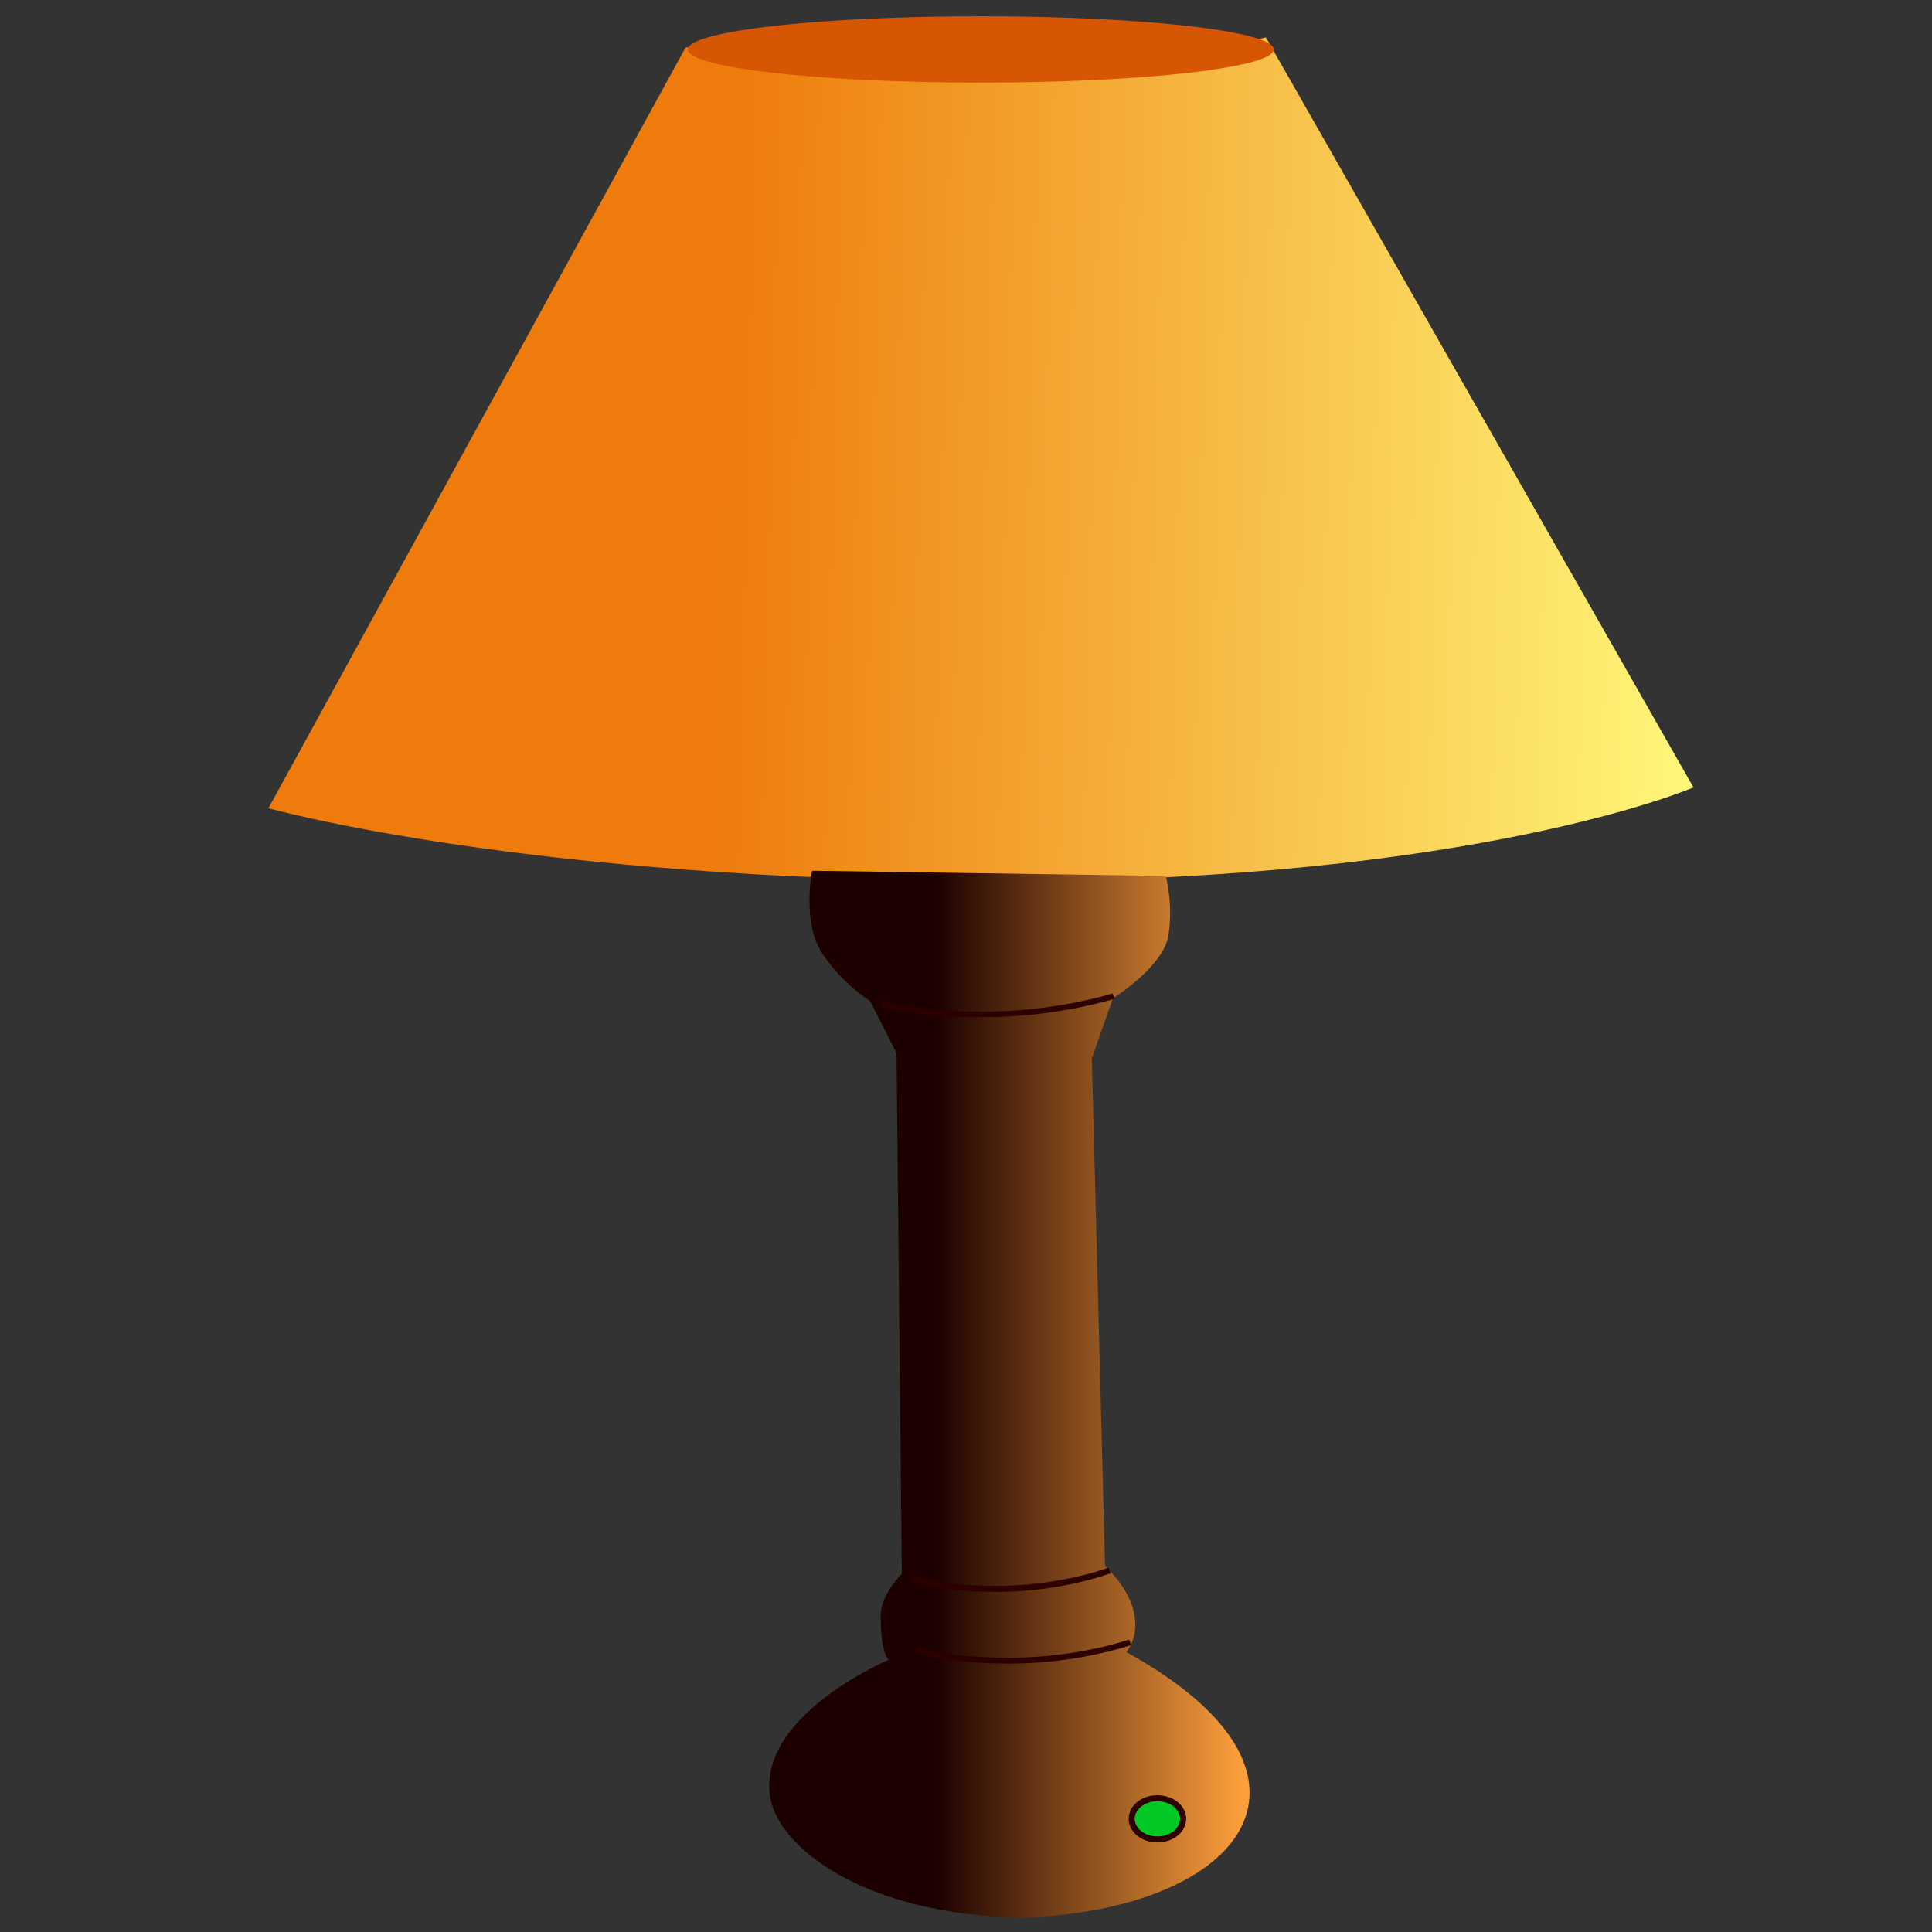 <?xml version="1.0" encoding="UTF-8" standalone="no"?>
<!-- Created with Inkscape (http://www.inkscape.org/) -->
<svg
   xmlns:dc="http://purl.org/dc/elements/1.1/"
   xmlns:cc="http://creativecommons.org/ns#"
   xmlns:rdf="http://www.w3.org/1999/02/22-rdf-syntax-ns#"
   xmlns:svg="http://www.w3.org/2000/svg"
   xmlns="http://www.w3.org/2000/svg"
   xmlns:xlink="http://www.w3.org/1999/xlink"
   xmlns:sodipodi="http://sodipodi.sourceforge.net/DTD/sodipodi-0.dtd"
   xmlns:inkscape="http://www.inkscape.org/namespaces/inkscape"
   width="64"
   height="64"
   id="svg4298"
   sodipodi:version="0.32"
   inkscape:version="0.46"
   version="1.0"
   sodipodi:docname="lampe_on.svg"
   inkscape:output_extension="org.inkscape.output.svg.inkscape"
   inkscape:export-filename="/home/marisa/Bureau/Lien vers travail-crea-port/domogik/icones/lampe_on.png"
   inkscape:export-xdpi="90.927406"
   inkscape:export-ydpi="90.927406">
  <rect width="100%" height="100%" fill="#333333" stroke="none"/>
  <defs
     id="defs4300">
    <linearGradient
       id="linearGradient5247">
      <stop
         id="stop5249"
         offset="0"
         style="stop-color:#eebd0b;stop-opacity:1;" />
      <stop
         id="stop5251"
         offset="1"
         style="stop-color:#fff87b;stop-opacity:0.094;" />
    </linearGradient>
    <linearGradient
       id="linearGradient5187">
      <stop
         style="stop-color:#1d0100;stop-opacity:1;"
         offset="0"
         id="stop5189" />
      <stop
         style="stop-color:#fc9f3c;stop-opacity:1;"
         offset="1"
         id="stop5191" />
    </linearGradient>
    <linearGradient
       id="linearGradient5179">
      <stop
         style="stop-color:#583100;stop-opacity:1;"
         offset="0"
         id="stop5181" />
      <stop
         style="stop-color:#000000;stop-opacity:0;"
         offset="1"
         id="stop5183" />
    </linearGradient>
    <linearGradient
       id="linearGradient5171">
      <stop
         style="stop-color:#ee7b0b;stop-opacity:1;"
         offset="0"
         id="stop5173" />
      <stop
         style="stop-color:#fff87b;stop-opacity:1;"
         offset="1"
         id="stop5175" />
    </linearGradient>
    <inkscape:perspective
       sodipodi:type="inkscape:persp3d"
       inkscape:vp_x="0 : 526.18109 : 1"
       inkscape:vp_y="0 : 1000 : 0"
       inkscape:vp_z="744.09448 : 526.18109 : 1"
       inkscape:persp3d-origin="372.04724 : 350.78739 : 1"
       id="perspective4306" />
    <inkscape:perspective
       id="perspective4389"
       inkscape:persp3d-origin="372.04724 : 350.78739 : 1"
       inkscape:vp_z="744.09448 : 526.18109 : 1"
       inkscape:vp_y="0 : 1000 : 0"
       inkscape:vp_x="0 : 526.18109 : 1"
       sodipodi:type="inkscape:persp3d" />
    <linearGradient
       inkscape:collect="always"
       xlink:href="#linearGradient5171"
       id="linearGradient5177"
       x1="12.247"
       y1="6.76"
       x2="28.061"
       y2="7.121"
       gradientUnits="userSpaceOnUse" />
    <linearGradient
       inkscape:collect="always"
       xlink:href="#linearGradient5187"
       id="linearGradient5193"
       x1="15.652"
       y1="22.713"
       x2="20.557"
       y2="22.713"
       gradientUnits="userSpaceOnUse" />
    <linearGradient
       inkscape:collect="always"
       xlink:href="#linearGradient5247"
       id="linearGradient5245"
       gradientUnits="userSpaceOnUse"
       x1="12.603"
       y1="13.048"
       x2="12.874"
       y2="4.76" />
  </defs>
  <sodipodi:namedview
     id="base"
     pagecolor="#ffffff"
     bordercolor="#666666"
     borderopacity="1.0"
     inkscape:pageopacity="0.0"
     inkscape:pageshadow="2"
     inkscape:zoom="5.8684931"
     inkscape:cx="26.423719"
     inkscape:cy="43.550294"
     inkscape:document-units="px"
     inkscape:current-layer="layer1"
     showgrid="false"
     inkscape:window-width="1440"
     inkscape:window-height="826"
     inkscape:window-x="0"
     inkscape:window-y="24" />
  <g
     inkscape:label="Calque 1"
     inkscape:groupmode="layer"
     id="layer1">
    <path
       style="fill:url(#linearGradient5177);fill-opacity:1;fill-rule:evenodd;stroke:none;stroke-width:0.4;stroke-linecap:butt;stroke-linejoin:miter;stroke-miterlimit:4;stroke-dasharray:none;stroke-opacity:1"
       d="M 11.587,0.646 L 4.856,13.085 C 4.856,13.085 9.031,14.278 16.699,14.278 C 24.367,14.278 27.861,12.745 27.861,12.745 L 20.959,0.476 C 20.959,0.476 18.489,1.049 16.359,1.049 C 14.229,1.049 11.673,0.561 11.587,0.646 z"
       id="path4395"
       sodipodi:nodetypes="ccsccsc"
       transform="matrix(2.052,0,0,2.025,-1.072,0.276)" />
    <path
       style="fill:url(#linearGradient5193);fill-opacity:1;fill-rule:evenodd;stroke:none;stroke-width:0.4;stroke-linecap:butt;stroke-linejoin:miter;stroke-miterlimit:4;stroke-dasharray:none;stroke-opacity:1"
       d="M 13.632,14.108 C 13.632,14.108 13.462,14.96 13.803,15.471 C 14.143,15.982 14.569,16.238 14.569,16.238 L 14.995,17.09 L 15.081,25.61 C 15.081,25.61 14.74,25.94 14.74,26.292 C 14.74,26.931 14.868,27.016 14.868,27.016 C 14.868,27.016 12.78,27.91 12.951,29.231 C 13.06,30.08 14.471,31.192 17.027,31.234 C 20.661,31.103 22.255,28.868 18.702,26.888 C 18.702,26.888 18.915,26.675 18.829,26.249 C 18.744,25.823 18.361,25.482 18.361,25.482 L 18.148,17.175 L 18.489,16.195 C 18.489,16.195 19.298,15.684 19.383,15.173 C 19.468,14.662 19.341,14.193 19.341,14.193 L 13.632,14.108 z"
       id="path5169"
       sodipodi:nodetypes="cscccscsccscccscc"
       transform="matrix(2.052,0,0,2.025,-1.072,0.276)" />
    <path
       sodipodi:type="arc"
       style="opacity:1;fill:#d75603;fill-opacity:1;fill-rule:evenodd;stroke:none;stroke-width:0;stroke-linecap:round;stroke-linejoin:round;stroke-miterlimit:4;stroke-dasharray:none;stroke-dashoffset:0;stroke-opacity:1"
       id="path5195"
       sodipodi:cx="16.386919"
       sodipodi:cy="0.97329658"
       sodipodi:rx="4.6389441"
       sodipodi:ry="0.54221421"
       d="M 21.026,0.973 A 4.639,0.542 0 1 1 11.748,0.973 A 4.639,0.542 0 1 1 21.026,0.973 z"
       transform="matrix(2.092,0,0,2.025,-1.789,-0.333)" />
    <path
       style="fill:none;fill-rule:evenodd;stroke:#2d0000;stroke-width:0.098;stroke-linecap:butt;stroke-linejoin:miter;stroke-miterlimit:4;stroke-dasharray:none;stroke-opacity:1"
       d="M 15.242,25.674 C 15.242,25.674 15.604,25.855 16.628,25.855 C 17.652,25.855 18.435,25.554 18.435,25.554"
       id="path5217"
       transform="matrix(2.052,0,0,2.025,-1.072,0.276)" />
    <path
       style="fill:none;fill-rule:evenodd;stroke:#2d0000;stroke-width:0.095;stroke-linecap:butt;stroke-linejoin:miter;stroke-miterlimit:4;stroke-dasharray:none;stroke-opacity:1"
       d="M 15.242,25.674 C 15.242,25.674 15.604,25.855 16.628,25.855 C 17.652,25.855 18.435,25.554 18.435,25.554"
       id="path5219"
       transform="matrix(2.207,0,0,2.025,-3.247,2.655)" />
    <path
       id="path5221"
       d="M 15.242,25.674 C 15.242,25.674 15.604,25.855 16.628,25.855 C 17.652,25.855 18.435,25.554 18.435,25.554"
       style="fill:none;fill-rule:evenodd;stroke:#2d0000;stroke-width:0.091;stroke-linecap:butt;stroke-linejoin:miter;stroke-miterlimit:4;stroke-dasharray:none;stroke-opacity:1"
       transform="matrix(2.401,0,0,2.025,-7.373,-18.752)" />
    <path
       sodipodi:type="arc"
       style="opacity:1;fill:#01c824;fill-opacity:1;fill-rule:evenodd;stroke:#2d0000;stroke-width:0.2;stroke-linecap:round;stroke-linejoin:round;stroke-miterlimit:4;stroke-dasharray:none;stroke-dashoffset:0;stroke-opacity:1"
       id="path5961"
       sodipodi:cx="38.340336"
       sodipodi:cy="60.251167"
       sodipodi:rx="0.85200745"
       sodipodi:ry="0.68160599"
       d="M 39.192,60.251 A 0.852,0.682 0 1 1 37.488,60.251 A 0.852,0.682 0 1 1 39.192,60.251 z" />
  </g>
</svg>
